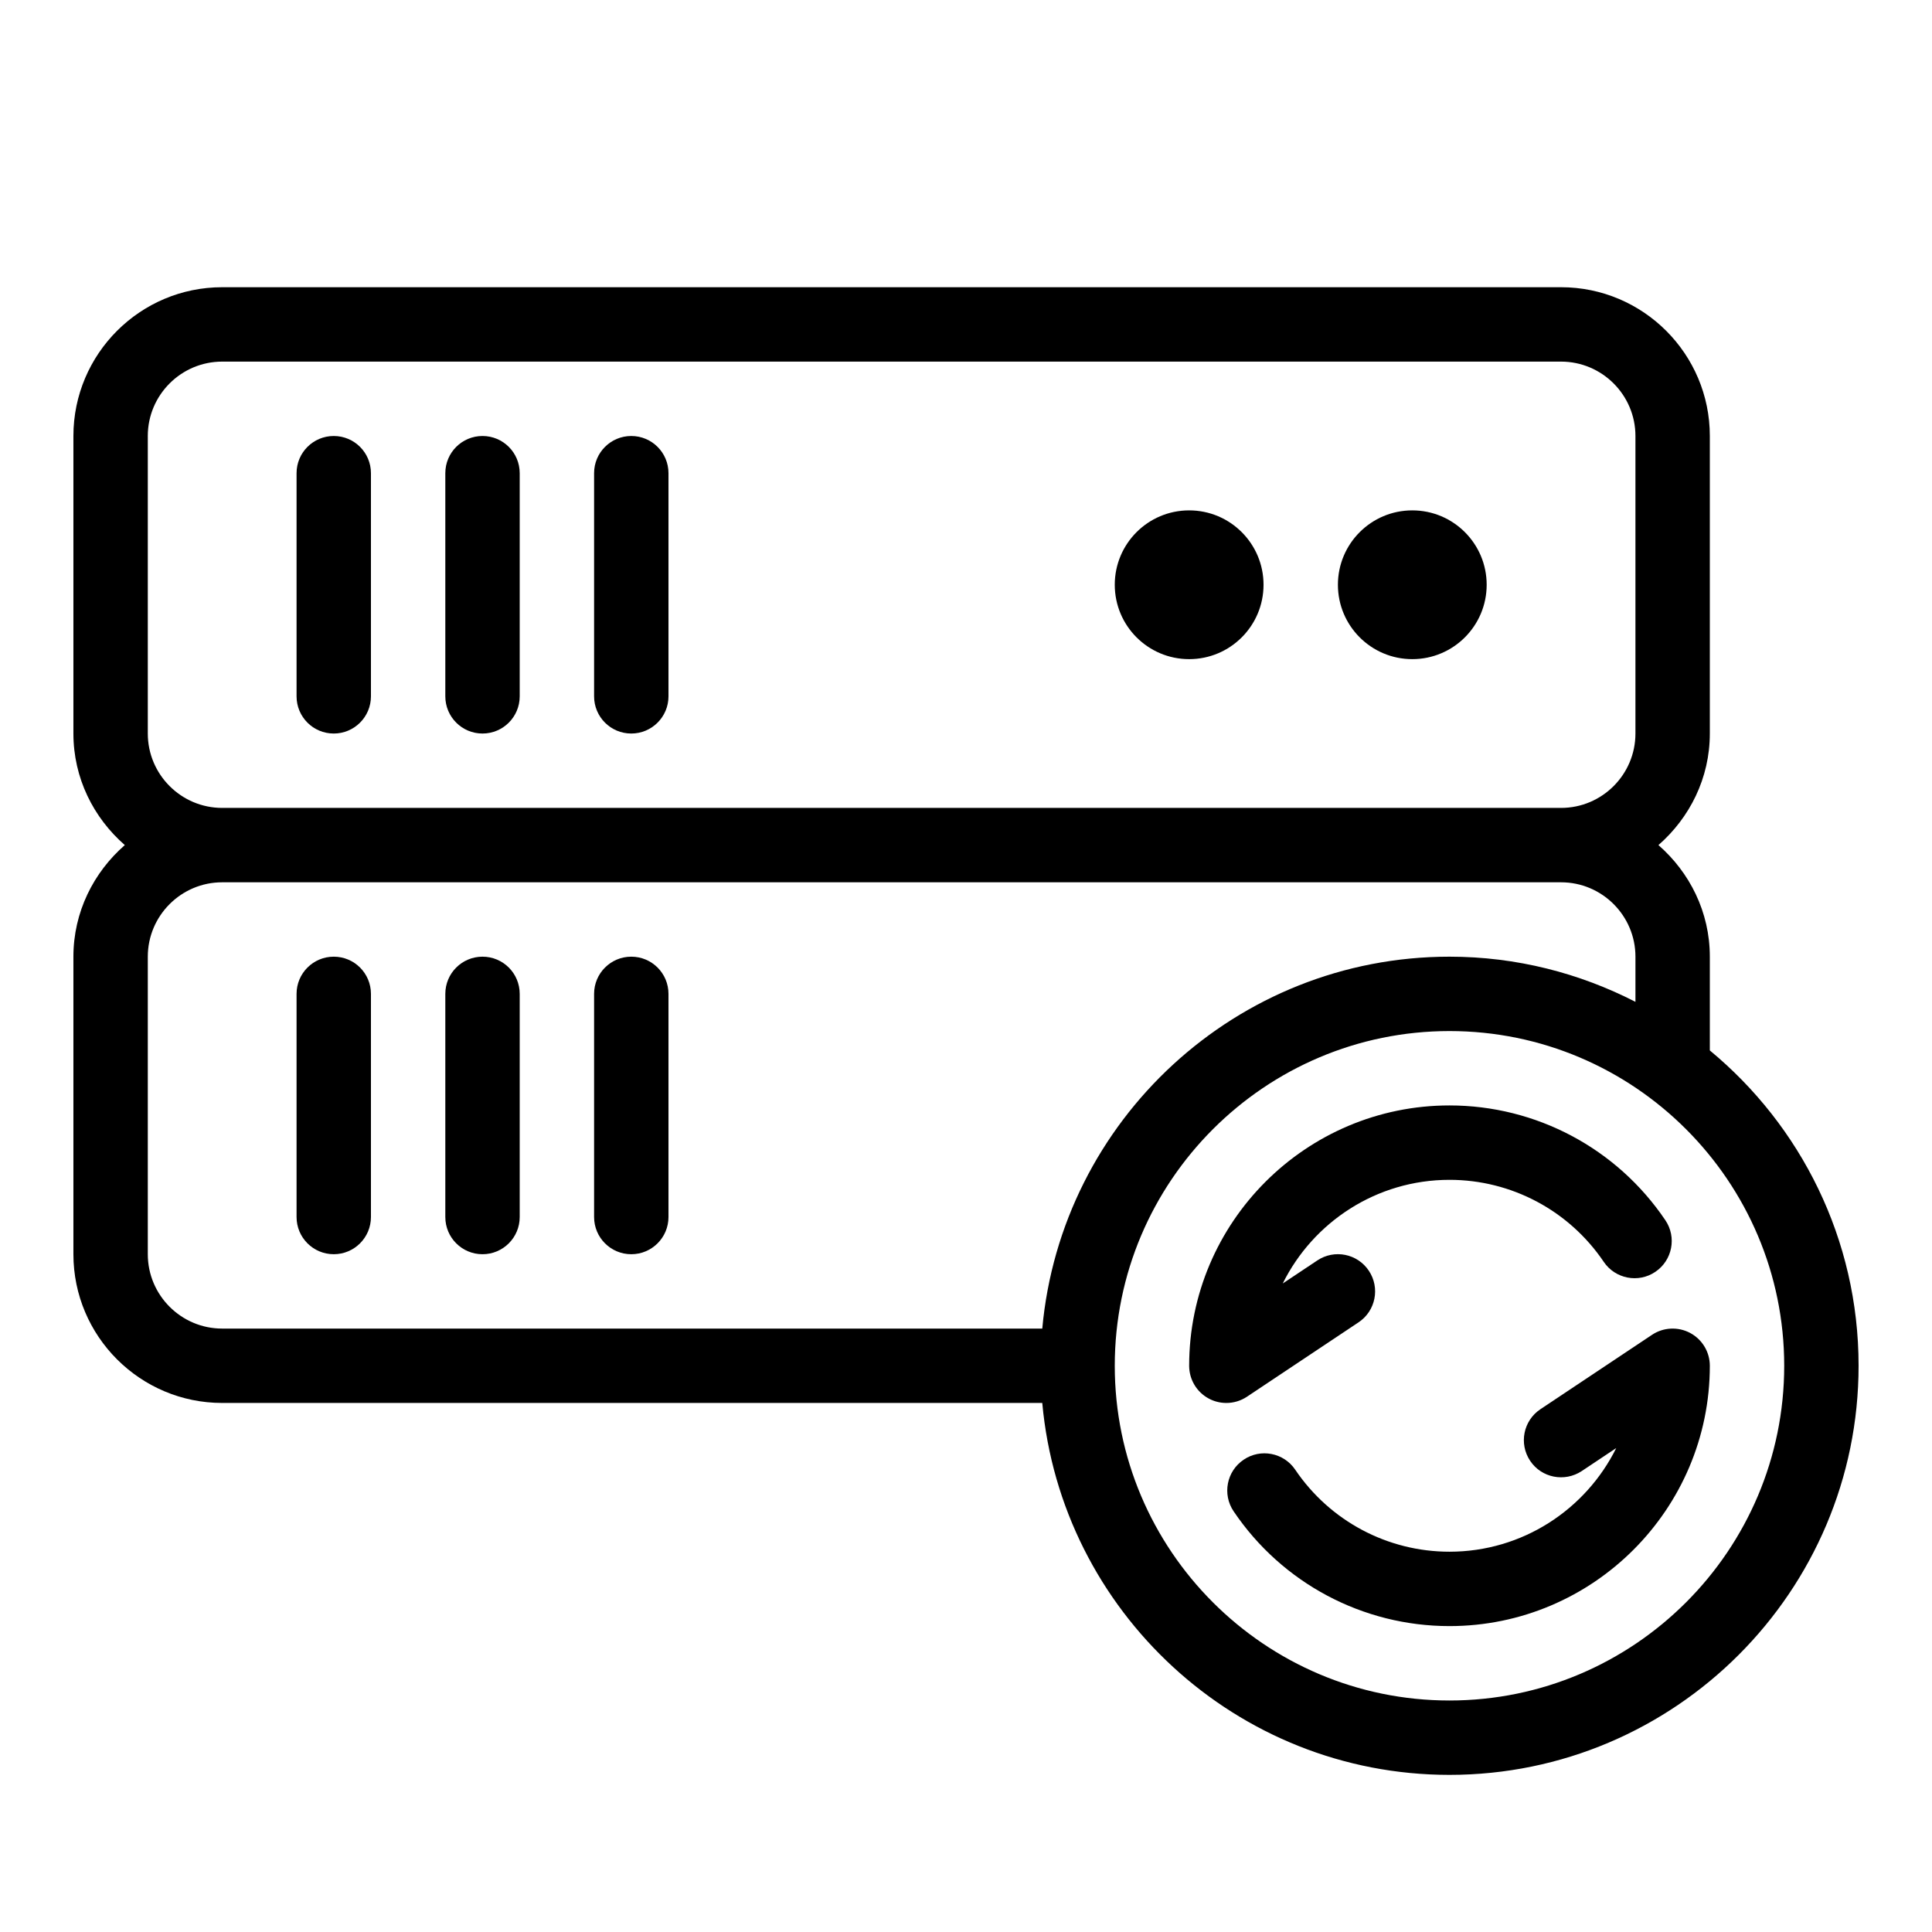 <?xml version="1.0" encoding="utf-8"?>
<!-- Generator: Adobe Illustrator 16.0.0, SVG Export Plug-In . SVG Version: 6.00 Build 0)  -->
<!DOCTYPE svg PUBLIC "-//W3C//DTD SVG 1.1//EN" "http://www.w3.org/Graphics/SVG/1.1/DTD/svg11.dtd">
<svg version="1.1" id="圖層_1" xmlns="http://www.w3.org/2000/svg" xmlns:xlink="http://www.w3.org/1999/xlink" x="0px" y="0px"
	 width="200px" height="200px" viewBox="0 0 200 200" enable-background="new 0 0 200 200" xml:space="preserve">
<path d="M34.55,75.935c2.128,0,3.85-1.723,3.85-3.851v-23.1c0-2.128-1.722-3.85-3.85-3.85
	c-2.128,0-3.85,1.722-3.85,3.85v23.1C30.7,74.212,32.421,75.935,34.55,75.935"/>
<path d="M49.949,75.935c2.128,0,3.851-1.723,3.851-3.851v-23.1c0-2.128-1.722-3.85-3.851-3.85
	c-2.128,0-3.85,1.722-3.85,3.85v23.1C46.1,74.212,47.822,75.935,49.949,75.935"/>
<path d="M65.35,75.935c2.128,0,3.851-1.723,3.851-3.851v-23.1c0-2.128-1.723-3.85-3.851-3.85
	c-2.128,0-3.85,1.722-3.85,3.85v23.1C61.5,74.212,63.221,75.935,65.35,75.935"/>
<path d="M146.2,52.834c4.253,0,7.7,3.447,7.7,7.7c0,4.252-3.447,7.7-7.7,7.7c-4.252,0-7.7-3.447-7.7-7.7
	C138.5,56.281,141.948,52.834,146.2,52.834"/>
<path d="M123.101,52.834c4.253,0,7.7,3.447,7.7,7.7c0,4.252-3.447,7.7-7.7,7.7s-7.701-3.447-7.701-7.7
	C115.399,56.281,118.848,52.834,123.101,52.834"/>
<path d="M34.55,99.035c-2.128,0-3.85,1.722-3.85,3.851v23.099c0,2.128,1.722,3.851,3.85,3.851
	c2.128,0,3.85-1.723,3.85-3.851v-23.101C38.399,100.756,36.678,99.035,34.55,99.035"/>
<path d="M49.949,99.035c-2.128,0-3.85,1.722-3.85,3.851v23.099c0,2.129,1.722,3.852,3.85,3.852
	c2.128,0,3.851-1.723,3.851-3.852v-23.099C53.8,100.756,52.078,99.035,49.949,99.035"/>
<path d="M65.35,99.035c-2.128,0-3.85,1.722-3.85,3.851v23.099c0,2.129,1.722,3.852,3.85,3.852
	c2.128,0,3.851-1.723,3.851-3.852v-23.099C69.2,100.756,67.478,99.035,65.35,99.035"/>
<path d="M177.001,108.741v-9.708c0-4.621-2.088-8.725-5.321-11.55c3.233-2.825,5.321-6.928,5.321-11.55v-30.8
	c0-8.494-6.907-15.4-15.401-15.4H22.999c-8.494,0-15.4,6.907-15.4,15.4v30.8c0,4.622,2.088,8.726,5.321,11.55
	c-3.233,2.825-5.321,6.929-5.321,11.551v30.8c0,8.493,6.906,15.399,15.4,15.399h84.896c1.954,21.553,20.103,38.501,42.155,38.501
	c23.353,0,42.35-18.998,42.35-42.351C192.4,128.262,186.4,116.516,177.001,108.741 M15.299,45.134c0-4.245,3.455-7.7,7.7-7.7
	h138.602c4.243,0,7.699,3.455,7.699,7.7v30.8c0,4.245-3.456,7.7-7.699,7.7H23c-4.245,0-7.7-3.456-7.7-7.7V45.134L15.299,45.134z
	 M23,137.534c-4.245,0-7.7-3.455-7.7-7.699v-30.8c0-4.245,3.455-7.7,7.7-7.7h138.602c4.243,0,7.699,3.456,7.699,7.7v4.675
	c-5.783-2.968-12.315-4.675-19.25-4.675c-22.053,0-40.201,16.949-42.155,38.5L23,137.534L23,137.534z M150.051,176.035
	c-19.108,0-34.651-15.543-34.651-34.65s15.545-34.65,34.651-34.65s34.65,15.543,34.65,34.65S169.157,176.035,150.051,176.035"/>
<path d="M140.636,136.888c1.771-1.18,2.248-3.567,1.068-5.339c-1.181-1.774-3.573-2.249-5.34-1.066l-3.575,2.382
	c3.15-6.354,9.704-10.729,17.262-10.729c6.406,0,12.373,3.172,15.968,8.488c1.184,1.759,3.586,2.23,5.343,1.035
	c1.763-1.189,2.226-3.583,1.034-5.344c-5.023-7.44-13.378-11.881-22.345-11.881c-14.859,0-26.95,12.092-26.95,26.95
	c0,1.421,0.782,2.727,2.033,3.395c0.567,0.305,1.191,0.455,1.816,0.455c0.749,0,1.492-0.218,2.135-0.646L140.636,136.888z"/>
<path d="M174.967,137.989c-1.252-0.669-2.778-0.594-3.952,0.192l-11.55,7.699c-1.771,1.181-2.248,3.568-1.067,5.34
	c1.174,1.767,3.561,2.237,5.339,1.067l3.575-2.384c-3.15,6.354-9.704,10.73-17.261,10.73c-6.407,0-12.375-3.173-15.969-8.489
	c-1.188-1.764-3.591-2.227-5.342-1.034c-1.764,1.188-2.226,3.582-1.034,5.343c5.022,7.44,13.378,11.88,22.345,11.88
	c14.857,0,26.95-12.091,26.95-26.949C177.001,139.964,176.219,138.659,174.967,137.989"/>
</svg>
